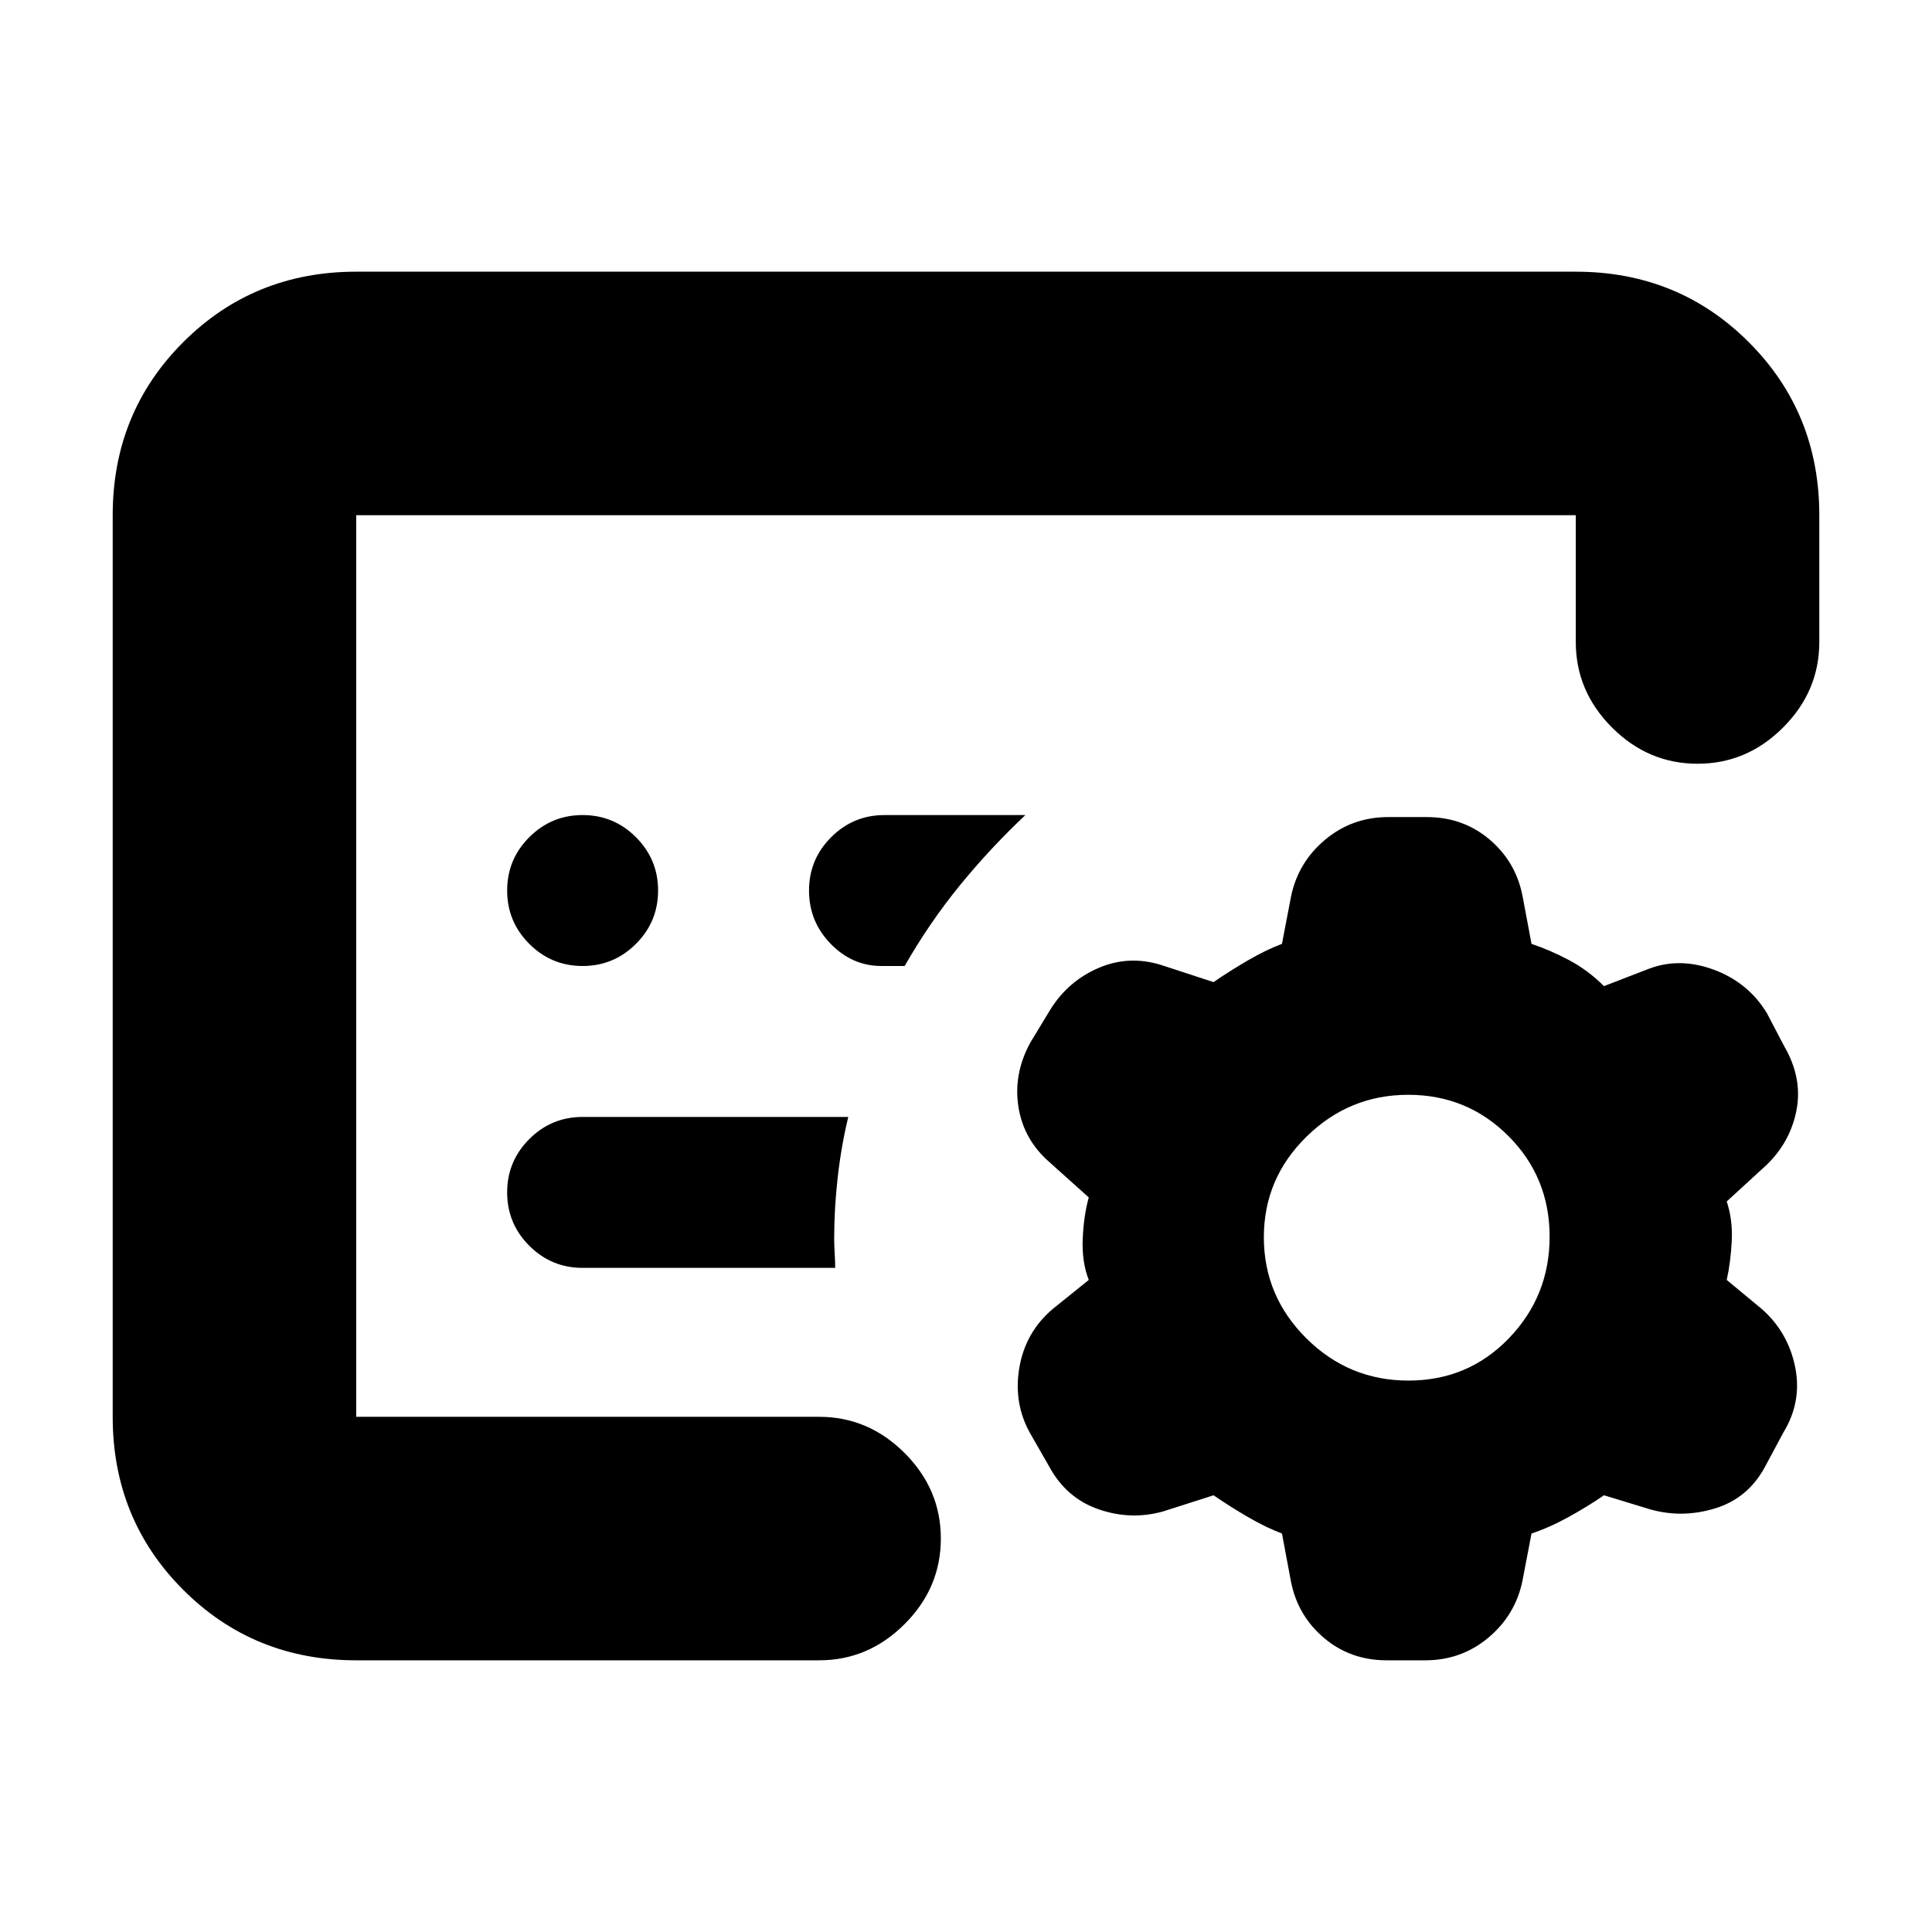 <svg xmlns="http://www.w3.org/2000/svg" height="24" viewBox="0 -960 960 960" width="24"><path d="m641.5-174-4.5-24q-8-3-17-8.25T603-217l-25 8q-16 4.5-32-1t-24.5-21l-9.63-16.81q-8.37-14.94-5.37-32.57 3-17.62 16.5-29.12l18-14.5q-3.5-9-3-20.5t3-20.5l-19.5-17.5q-12.93-11.25-15.47-27.63Q503.5-426.5 512-442l10-16.5q8.78-14.02 23.83-20.51 15.06-6.49 31.17-1.49l26 8.5q8-5.5 17-10.75t17-8.25l4.5-23.5q3.5-17 16.94-28.25Q671.88-554 689.81-554h19.17q17.92 0 31.03 11.03 13.12 11.03 16.49 27.97l4.5 24q9 3 18.5 8t17.5 13l22-8.5q15.5-6 32.64.36 17.13 6.37 26.36 21.64l8.47 16.19Q896-424 892.5-407.5q-3.5 16.5-16.5 28L858-363q3 9 2.5 19.5T858-324l17.5 14.5q13 11.5 16.5 28.75t-5.89 32.62l-9.22 17.21q-8.39 15.42-24.64 20.42-16.25 5-32.25.5l-23-7q-8 5.5-17.5 10.75T761-198l-4.5 23.5q-3.5 17-16.94 28.25Q726.12-135 708.19-135h-19.17q-17.92 0-31.03-11.03T641.5-174ZM177-256v-448 448Zm272.5-224q12.45-21.68 27.47-40.09Q492-538.5 509.5-555h-70q-15.5 0-26.5 11t-11 26.5q0 15.44 10.75 26.47T438-480h11.5ZM415-330q0-3-.25-7.25t-.25-7.25q0-15 1.75-30.5t5.25-30h-132q-15.5 0-26.5 11t-11 26.5q0 15.5 11 26.5t26.5 11H415ZM177-135q-50.94 0-85.97-35.03T56-256v-448q0-50.94 35.03-85.97T177-825h606q50.94 0 85.97 35.03T904-704v63q0 24.5-18 42.5t-42.5 18q-24.5 0-42.5-18T783-641v-63H177v448h230q24.5 0 42.5 18t18 42.5q0 24.5-18 42.5T407-135H177Zm522.86-139q29.64 0 49.89-21Q770-316.01 770-345.5q0-29.5-20.46-50T699.73-416q-29.35 0-50.54 20.8-21.19 20.79-21.19 50 0 29.2 21.11 50.2 21.11 21 50.75 21ZM289.5-480q15.5 0 26.5-11t11-26.5q0-15.5-11-26.5t-26.5-11q-15.5 0-26.5 11t-11 26.5q0 15.5 11 26.5t26.5 11Z"/></svg>